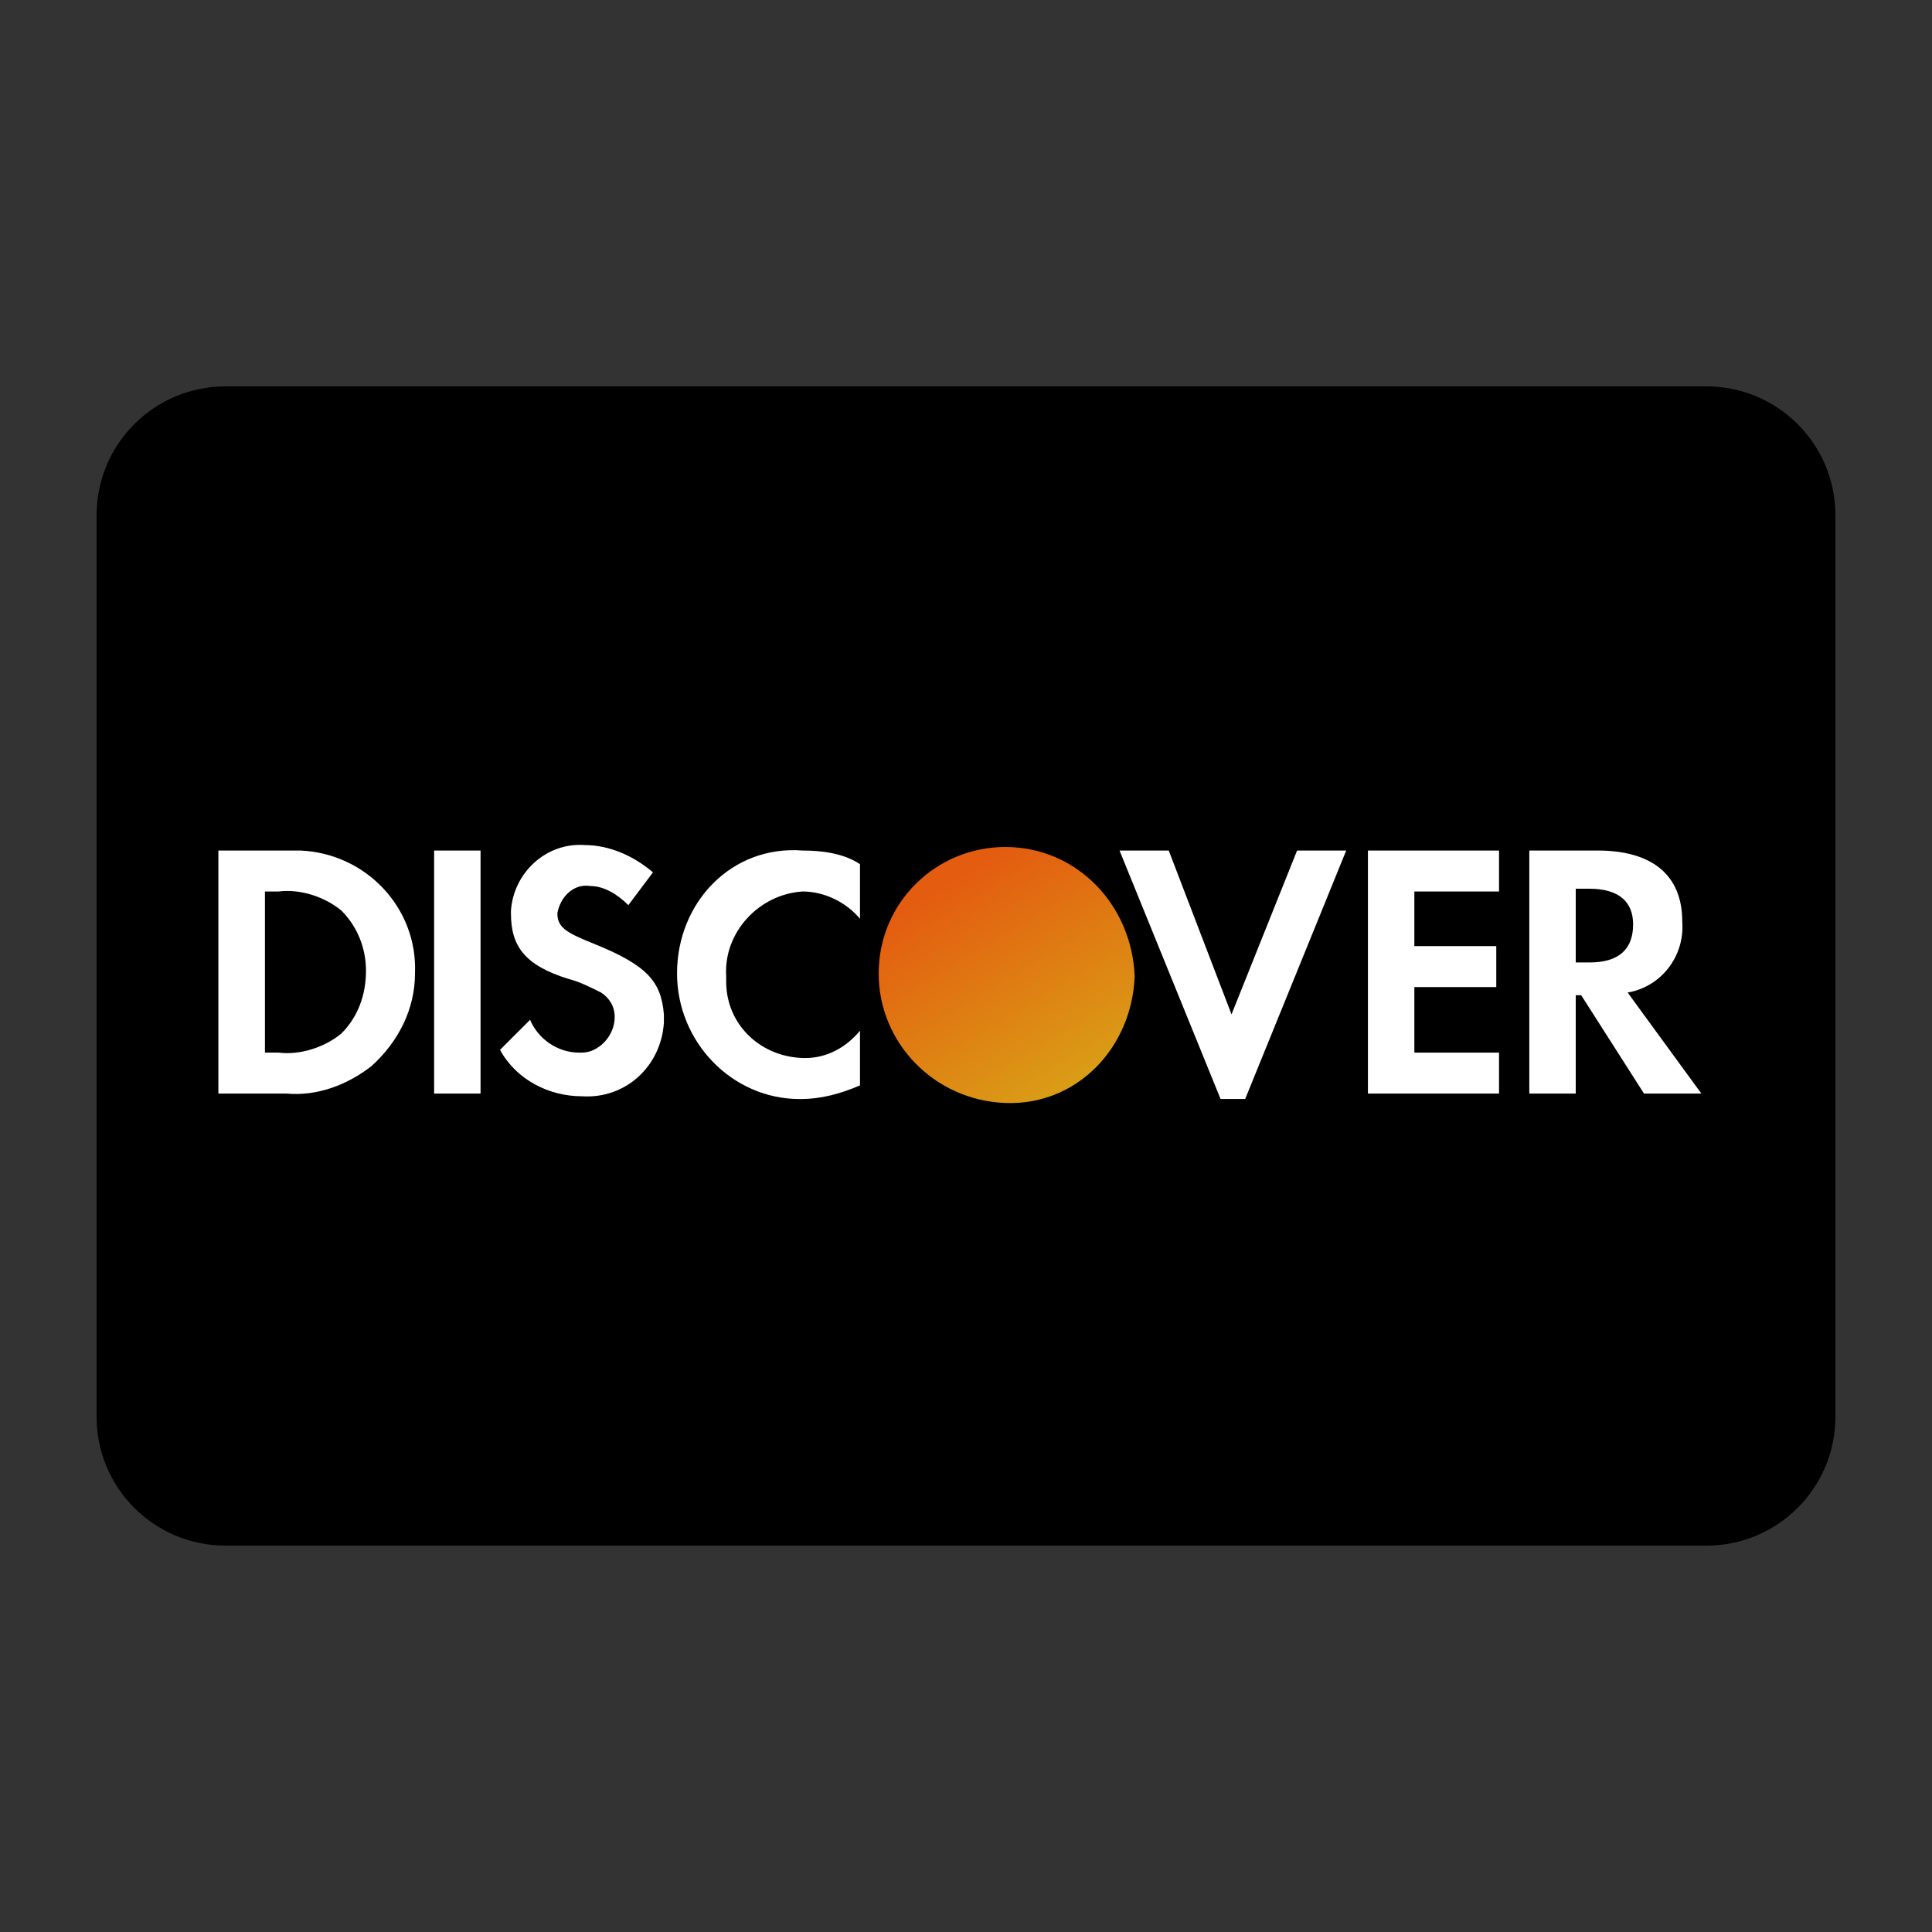 <svg width="30" height="30" viewBox="0 0 30 30" fill="none" xmlns="http://www.w3.org/2000/svg">
<rect x="0" y="0" width="30" height="30" fill="#333333" stroke="none"/>
<path d="M1.5 8C1.5 6.895 2.395 6 3.5 6H26.5C27.604 6 28.5 6.895 28.5 8V22C28.5 23.105 27.604 24 26.5 24H3.5C2.395 24 1.5 23.105 1.5 22V8Z" fill="black"/>
<path fill-rule="evenodd" clip-rule="evenodd" d="M8.655 14.182C8.655 14.394 8.782 14.479 9.206 14.648C10.054 14.988 10.266 15.242 10.309 15.751V15.878C10.266 16.557 9.715 17.066 9.037 17.023C8.528 17.023 8.019 16.769 7.764 16.302L8.231 15.836C8.358 16.133 8.655 16.345 8.994 16.345H9.037C9.291 16.345 9.545 16.09 9.545 15.793C9.545 15.624 9.461 15.496 9.333 15.412C9.164 15.327 8.994 15.242 8.825 15.2C8.146 14.988 7.934 14.691 7.934 14.182V14.14C7.976 13.546 8.485 13.079 9.079 13.122C9.461 13.122 9.842 13.291 10.139 13.546L9.757 14.055C9.588 13.885 9.376 13.758 9.164 13.758C8.909 13.716 8.697 13.928 8.655 14.182ZM3.391 13.207H4.451H4.663C5.681 13.249 6.487 14.097 6.444 15.115C6.444 15.666 6.19 16.175 5.766 16.556C5.384 16.853 4.918 17.023 4.451 16.981H3.391V13.207ZM4.326 16.345C4.665 16.387 5.047 16.26 5.301 16.048C5.556 15.793 5.683 15.454 5.683 15.072C5.683 14.733 5.556 14.394 5.301 14.139C5.047 13.928 4.665 13.8 4.326 13.843H4.114V16.345H4.326ZM6.741 16.981H7.462V13.207H6.741V16.981ZM10.513 15.115C10.513 16.175 11.361 17.066 12.421 17.066C12.76 17.066 13.057 16.981 13.354 16.854V16.005C13.142 16.26 12.845 16.429 12.506 16.429C11.827 16.429 11.276 15.921 11.276 15.242V15.157C11.234 14.479 11.785 13.885 12.463 13.843C12.803 13.843 13.142 14.012 13.354 14.267V13.419C13.1 13.249 12.76 13.207 12.463 13.207C11.361 13.122 10.513 14.012 10.513 15.115ZM18.148 13.207L19.123 15.751L20.141 13.207H20.904L19.335 17.065H18.953L17.384 13.207H18.148ZM21.241 16.981H23.277V16.345H21.962V15.327H23.234V14.691H21.962V13.843H23.277V13.207H21.241V16.981ZM26.122 14.309C26.122 13.588 25.655 13.207 24.807 13.207H23.747V16.981H24.468V15.454H24.553L25.528 16.981H26.419L25.274 15.412C25.782 15.327 26.164 14.86 26.122 14.309ZM24.68 14.945H24.468V13.8H24.68C25.147 13.8 25.359 14.012 25.359 14.352C25.359 14.733 25.147 14.945 24.68 14.945Z" fill="white"/>
<path fill-rule="evenodd" clip-rule="evenodd" d="M15.61 13.152C14.541 13.152 13.644 14.007 13.644 15.118C13.644 16.186 14.499 17.084 15.61 17.127C16.721 17.169 17.576 16.272 17.619 15.161C17.576 14.05 16.721 13.152 15.61 13.152Z" fill="url(#paint0_linear)"/>
<defs>
<linearGradient id="paint0_linear" x1="14.665" y1="13.75" x2="16.708" y2="17.154" gradientUnits="userSpaceOnUse">
<stop stop-color="#E45C10"/>
<stop offset="1" stop-color="#D9A216"/>
</linearGradient>
</defs>
</svg>
